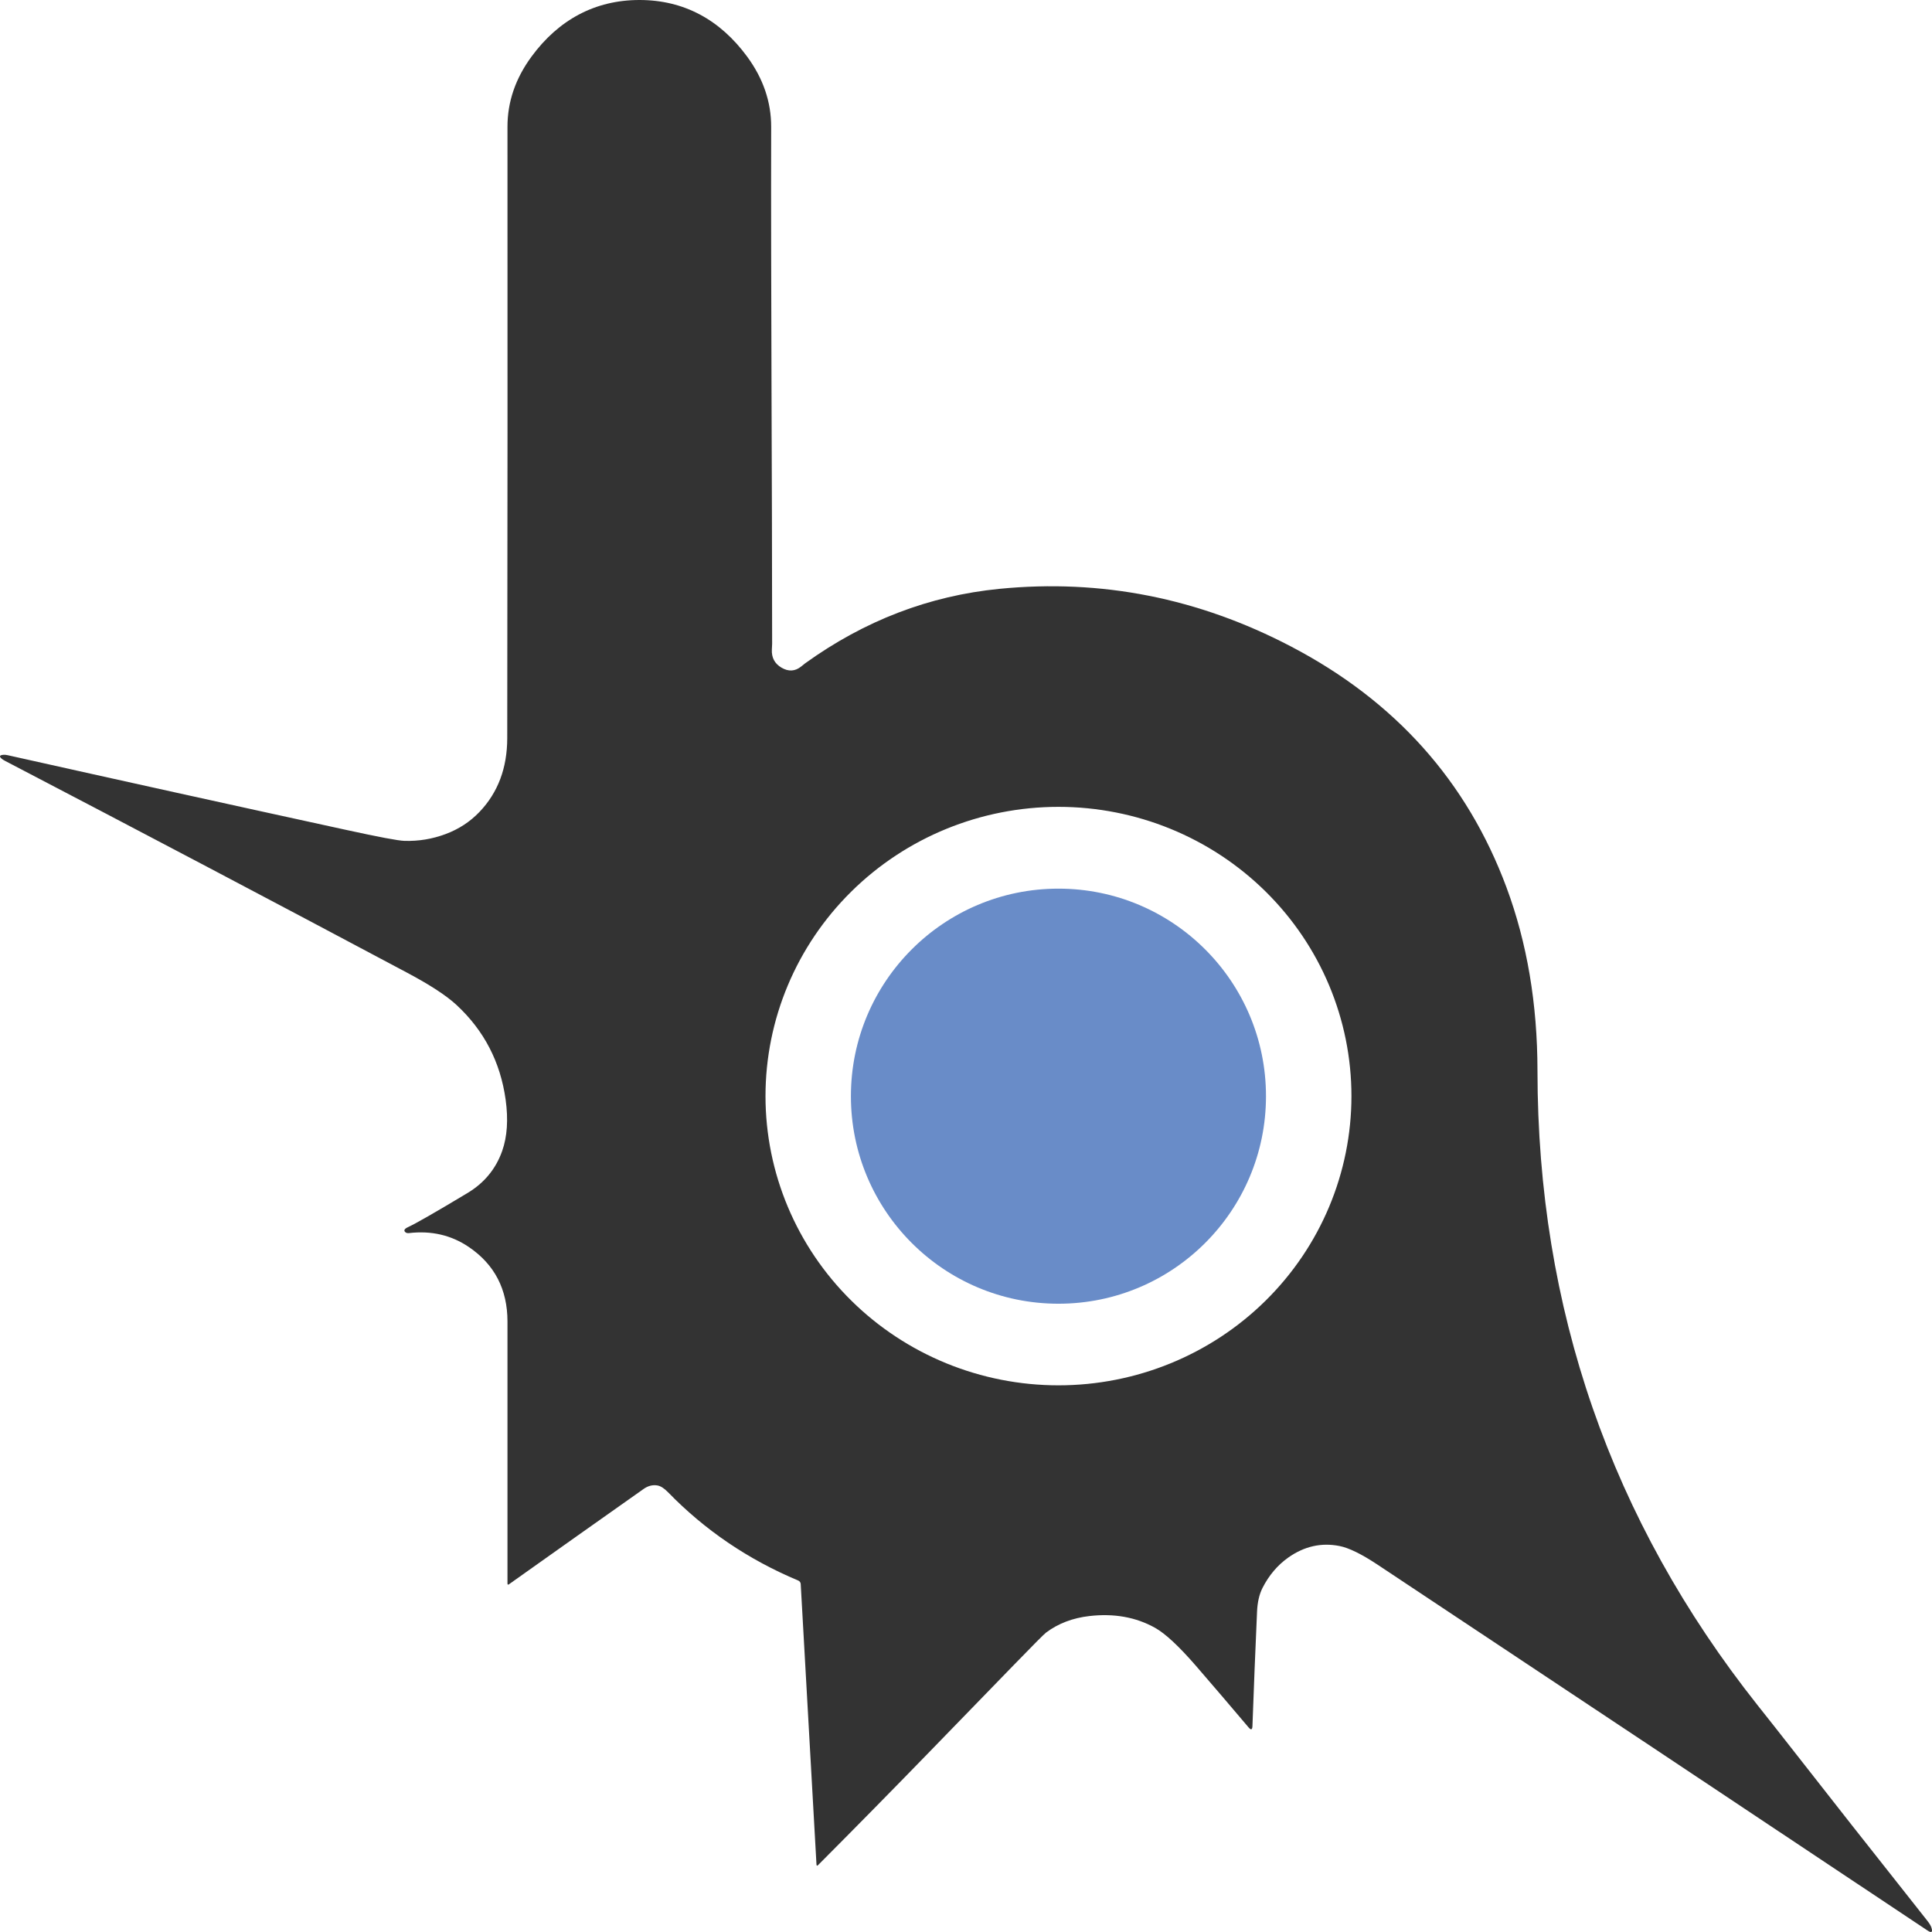 <svg width="512" height="512" viewBox="0 0 512 512" fill="none" xmlns="http://www.w3.org/2000/svg">
<path fill-rule="evenodd" clip-rule="evenodd" d="M246.25 464.331C236.505 474.367 226.692 484.342 216.812 494.257C216.541 494.531 216.395 494.475 216.375 494.086L212.197 419.774C212.185 419.578 212.118 419.389 212.003 419.228C211.888 419.066 211.73 418.939 211.546 418.86C198.318 413.321 186.822 405.526 177.057 395.478C176.013 394.4 175.051 393.792 174.17 393.651C172.916 393.457 171.706 393.775 170.541 394.604C158.783 402.9 146.9 411.314 134.892 419.844C134.621 420.038 134.486 419.968 134.486 419.633V350.237C134.486 341.701 131.077 335.114 124.26 330.478C119.611 327.32 114.315 326.089 108.372 326.784C108.184 326.803 108.004 326.793 107.844 326.755C107.684 326.717 107.549 326.652 107.447 326.564C106.918 326.115 107.142 325.664 108.117 325.209C110.225 324.232 115.477 321.221 123.873 316.177C128.319 313.507 131.385 309.798 133.073 305.048C134.421 301.241 134.729 296.698 133.998 291.419C132.615 281.457 128.285 273.101 121.007 266.351C118.33 263.862 113.966 261.008 107.914 257.79C72.465 238.924 36.935 220.204 1.324 201.632C0.958 201.438 0.673 201.257 0.47 201.09C-0.302 200.447 -0.123 200.093 1.009 200.026C1.3 200.013 1.629 200.046 1.995 200.126C31.846 206.803 61.718 213.397 91.609 219.906C100.345 221.813 105.529 222.79 107.162 222.837C110.903 222.957 114.542 222.358 118.079 221.04C121.583 219.736 124.585 217.772 127.085 215.149C131.965 210.038 134.411 203.532 134.425 195.63C134.499 141.626 134.519 87.621 134.486 33.617C134.479 27 136.6 20.798 140.849 15.011C148.025 5.237 157.696 0 169.472 0C181.248 0 190.83 5.237 198.007 15.011C202.256 20.798 204.377 27 204.37 33.617C204.268 75.686 204.624 128.543 204.624 170.612C204.624 170.652 204.6 171.15 204.553 172.107C204.438 174.261 205.288 175.87 207.104 176.934C208.968 178.031 210.709 177.928 212.329 176.623C212.986 176.095 213.329 175.82 213.356 175.8C229.091 164.467 246.256 157.883 264.852 156.05C291.823 153.388 317.588 158.482 342.146 171.334C369.727 185.759 388.753 207.027 399.223 235.14C404.692 249.839 407.433 266.043 407.446 283.752C407.487 346.809 426.922 402.847 465.753 451.867C468.89 455.834 470.479 457.842 470.52 457.888C483.863 474.955 497.261 491.979 510.713 508.959C511.322 509.722 511.702 510.351 511.851 510.846C512.231 512.063 511.885 512.318 510.814 511.608C462.212 479.2 413.627 446.879 365.058 414.645C360.83 411.842 357.468 410.196 354.975 409.708C350.163 408.758 345.64 409.778 341.404 412.769C338.572 414.776 336.301 417.449 334.594 420.787C333.726 422.486 333.238 424.591 333.13 427.099C332.669 437.449 332.263 447.558 331.91 457.427C331.876 458.43 331.534 458.547 330.884 457.778C326.201 452.238 321.559 446.809 316.957 441.49C312.437 436.272 308.812 432.9 306.081 431.375C301.019 428.558 295.238 427.521 288.739 428.264C284.287 428.772 280.452 430.231 277.233 432.639C276.724 433.014 273.926 435.824 268.836 441.069L246.25 464.331ZM335.406 236.275C349.966 250.65 358.146 270.147 358.146 290.476C358.146 310.805 349.966 330.302 335.406 344.677C320.845 359.051 301.097 367.127 280.506 367.127C259.914 367.127 240.166 359.051 225.606 344.677C211.045 330.302 202.865 310.805 202.865 290.476C202.865 270.147 211.045 250.65 225.606 236.275C240.166 221.9 259.914 213.825 280.506 213.825C301.097 213.825 320.845 221.9 335.406 236.275Z" fill="#333333"/>
<path d="M280.5 345.5C310.876 345.5 335.5 320.876 335.5 290.5C335.5 260.124 310.876 235.5 280.5 235.5C250.124 235.5 225.5 260.124 225.5 290.5C225.5 320.876 250.124 345.5 280.5 345.5Z" fill="#698CC8"/>
</svg>
